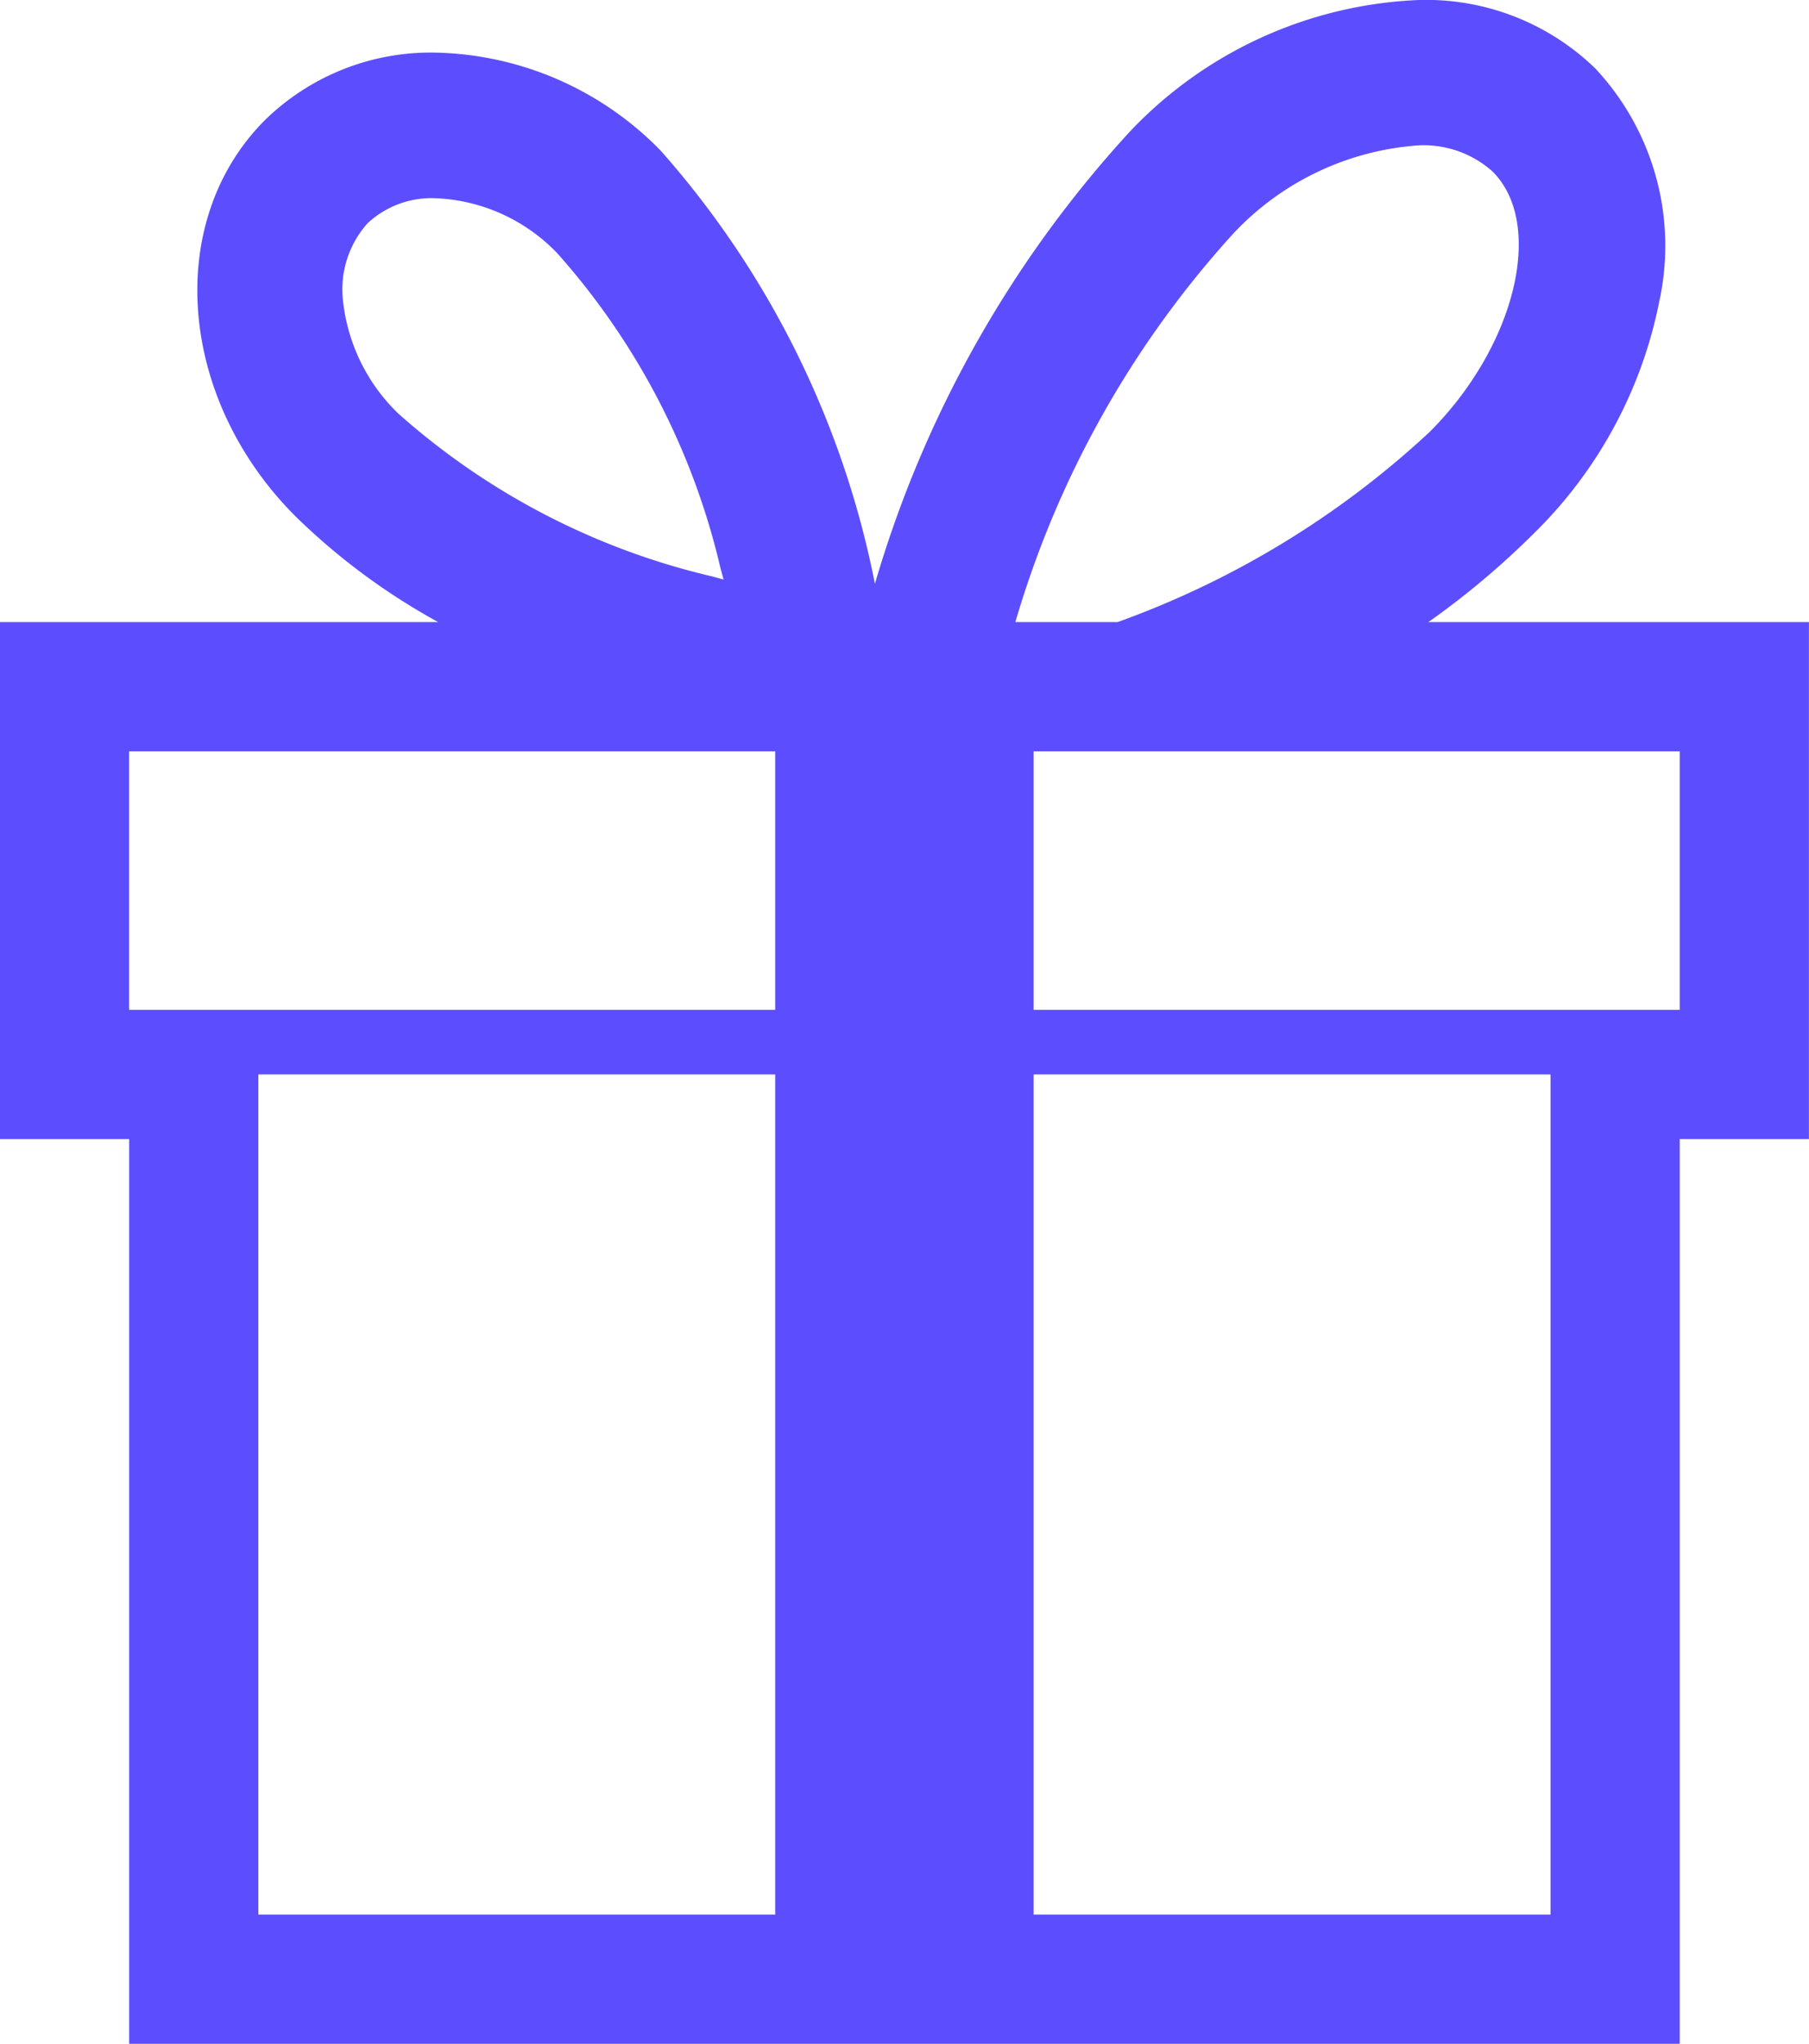 <svg xmlns="http://www.w3.org/2000/svg" width="28" height="31.626" viewBox="0 0 28 31.626"><defs><style>.a{fill:#5c4efe;fill-rule:evenodd;}</style></defs><path class="a" d="M24.11,10a12.62,12.62,0,0,0,1.608-1.348,6.9,6.9,0,0,0,1.966-3.616,4.019,4.019,0,0,0-.988-3.6A3.761,3.761,0,0,0,23.966.374a6.515,6.515,0,0,0-4.483,2.043,17.657,17.657,0,0,0-3.94,6.991,14.269,14.269,0,0,0-3.313-6.7A5.008,5.008,0,0,0,8.735,1.188,3.67,3.67,0,0,0,6.1,2.234C4.54,3.8,4.751,6.54,6.573,8.362A10.081,10.081,0,0,0,8.783,10H2v8H4V32H28V18h2V10h-5.89ZM21.073,4.007a4.338,4.338,0,0,1,2.892-1.384,1.6,1.6,0,0,1,1.139.406c.813.813.357,2.7-.977,4.031A14.084,14.084,0,0,1,19.3,10H17.717a15.326,15.326,0,0,1,3.356-5.993ZM7.31,5.028a1.533,1.533,0,0,1,.381-1.2,1.452,1.452,0,0,1,1.042-.387h0a2.761,2.761,0,0,1,1.9.859,11.112,11.112,0,0,1,2.521,4.871c.016.057.031.115.047.171l-.171-.047A11.112,11.112,0,0,1,8.163,6.771,2.85,2.85,0,0,1,7.31,5.028ZM14,30H6V17h8Zm0-14H4V12H14ZM26,30H18V17h8Zm2-14H18V12H28Z" transform="translate(-2.001 -0.374)"/></svg>